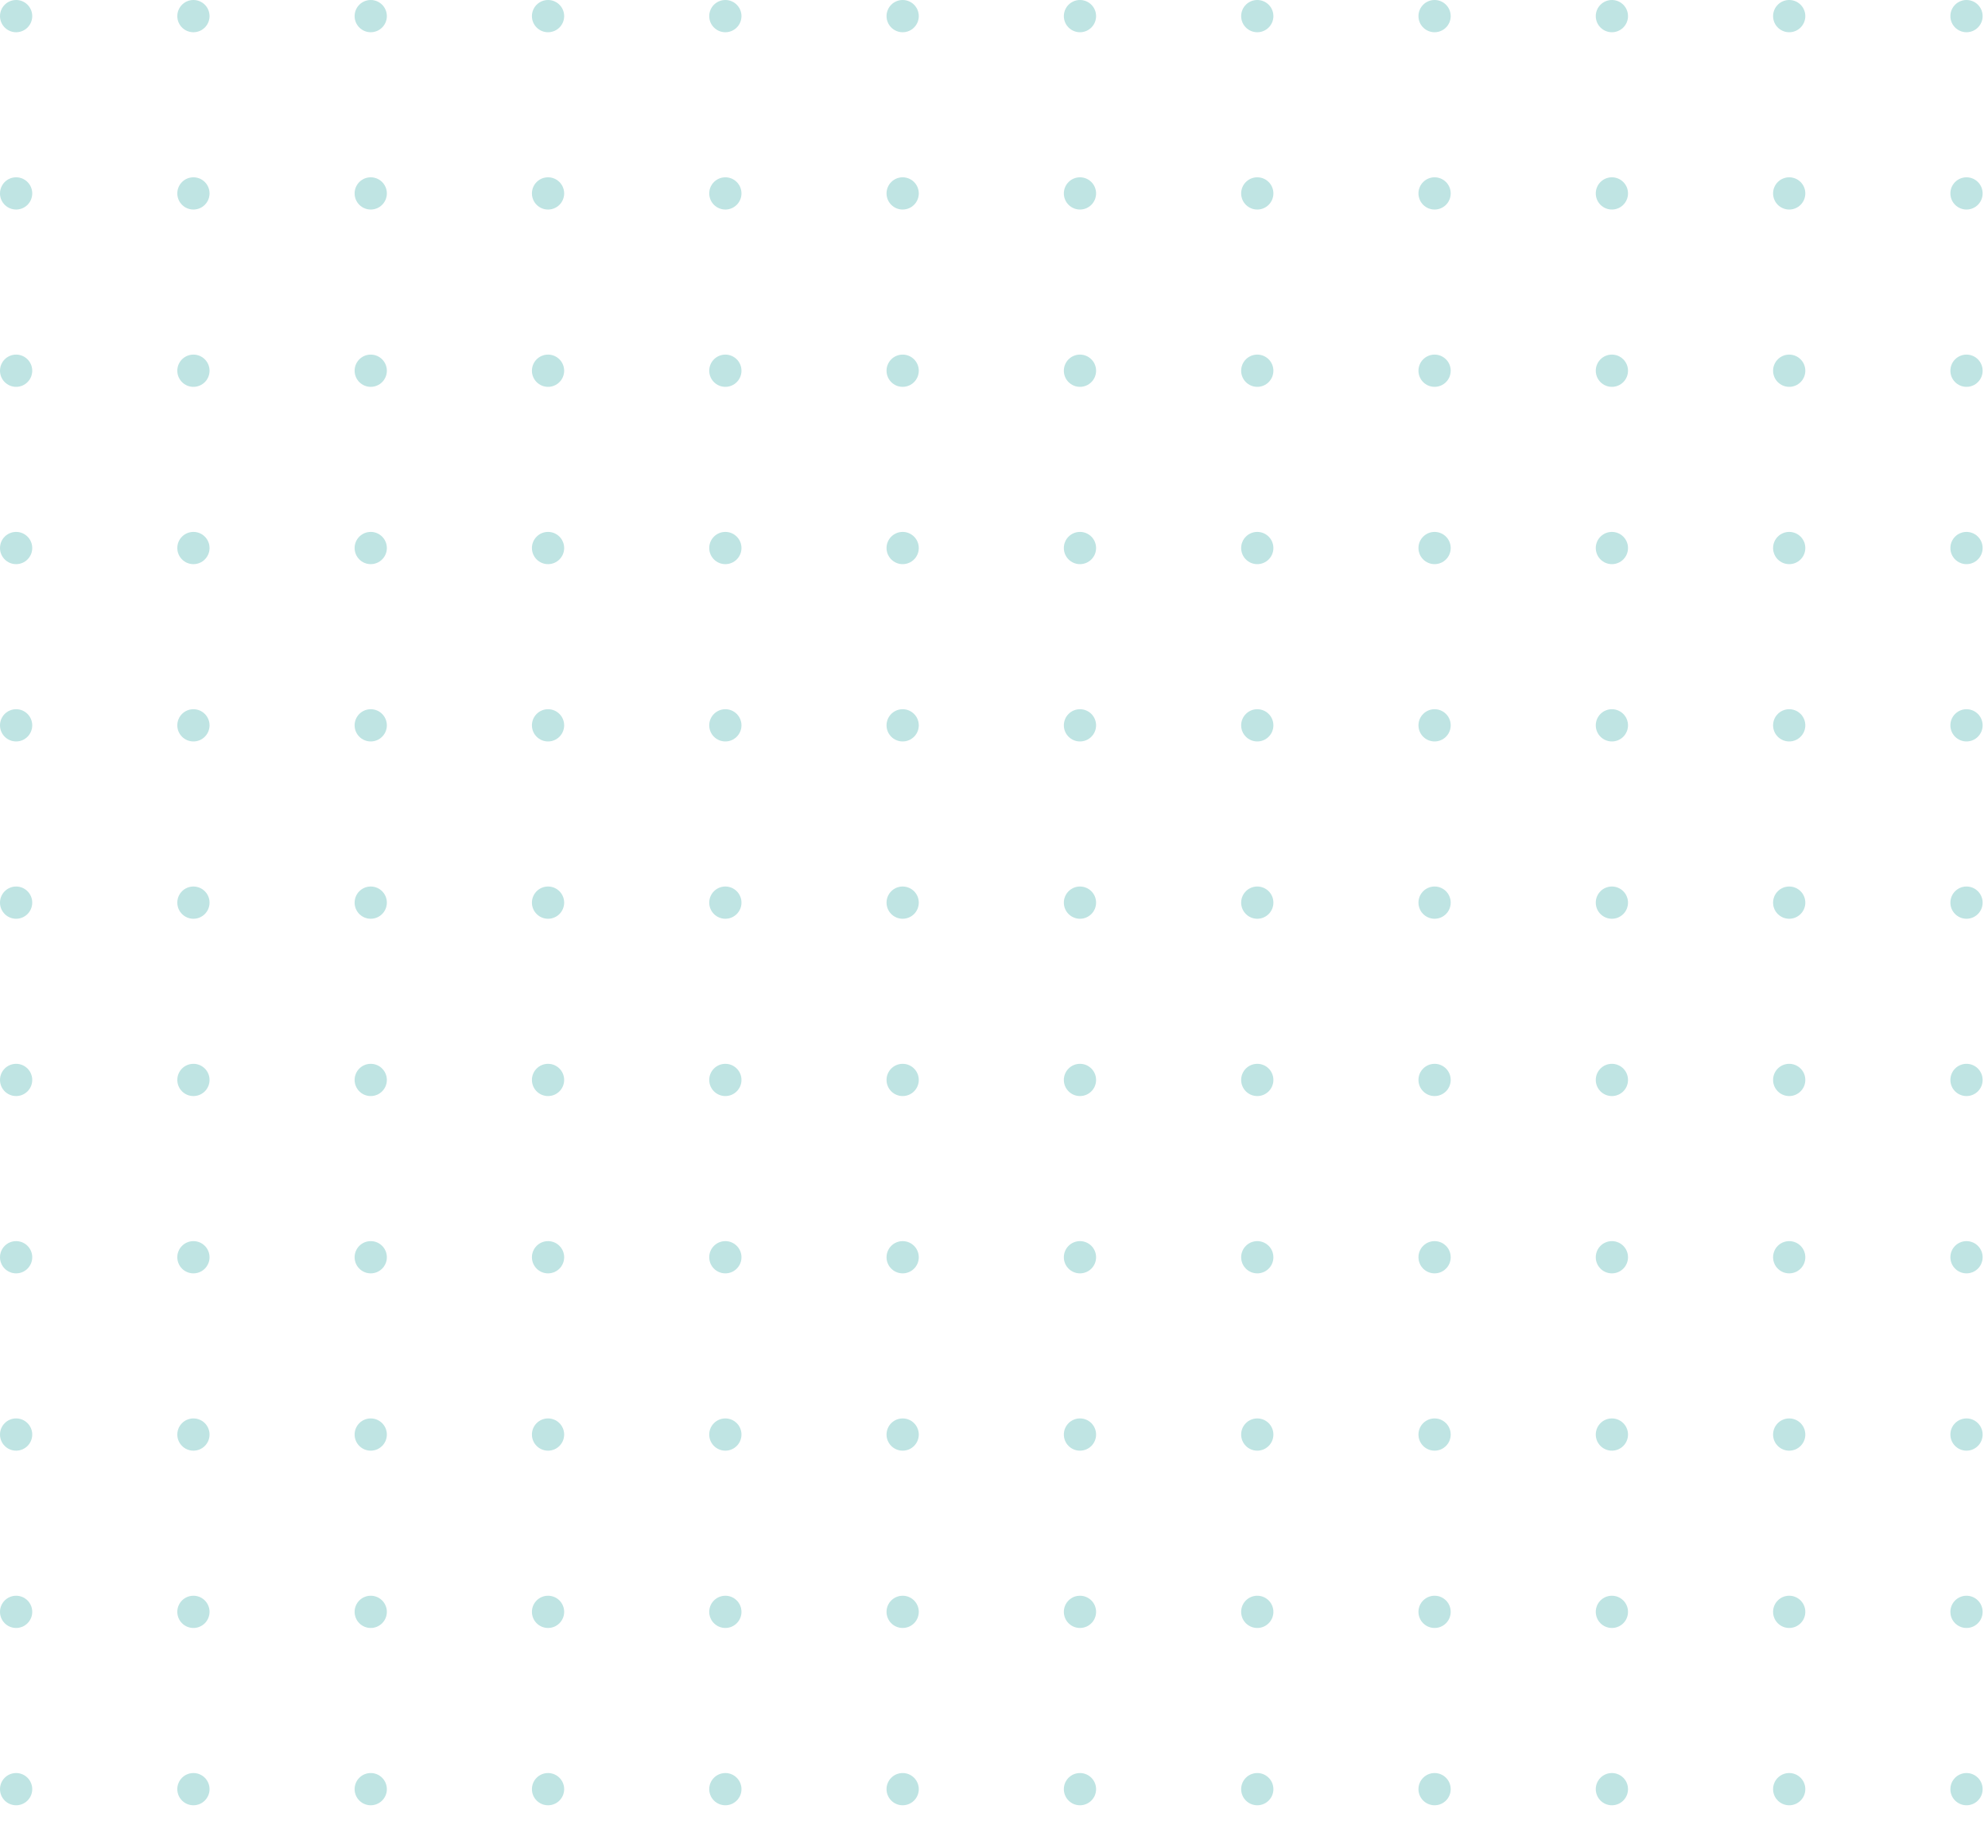 <svg xmlns="http://www.w3.org/2000/svg" xmlns:xlink="http://www.w3.org/1999/xlink" width="370" height="344" viewBox="0 0 370 344">
  <defs>
    <clipPath id="clip-path">
      <rect width="370" height="344" fill="none"/>
    </clipPath>
  </defs>
  <g id="Repeat_Grid_5" data-name="Repeat Grid 5" opacity="0.3" clip-path="url(#clip-path)">
    <g transform="translate(24656 22764)">
      <circle id="Ellipse_285" data-name="Ellipse 285" cx="3" cy="3" r="3" transform="translate(-24656 -22764)" fill="#28A5A0"/>
    </g>
    <g transform="translate(24689 22764)">
      <circle id="Ellipse_285-2" data-name="Ellipse 285" cx="3" cy="3" r="3" transform="translate(-24656 -22764)" fill="#28A5A0"/>
    </g>
    <g transform="translate(24722 22764)">
      <circle id="Ellipse_285-3" data-name="Ellipse 285" cx="3" cy="3" r="3" transform="translate(-24656 -22764)" fill="#28A5A0"/>
    </g>
    <g transform="translate(24755 22764)">
      <circle id="Ellipse_285-4" data-name="Ellipse 285" cx="3" cy="3" r="3" transform="translate(-24656 -22764)" fill="#28A5A0"/>
    </g>
    <g transform="translate(24788 22764)">
      <circle id="Ellipse_285-5" data-name="Ellipse 285" cx="3" cy="3" r="3" transform="translate(-24656 -22764)" fill="#28A5A0"/>
    </g>
    <g transform="translate(24821 22764)">
      <circle id="Ellipse_285-6" data-name="Ellipse 285" cx="3" cy="3" r="3" transform="translate(-24656 -22764)" fill="#28A5A0"/>
    </g>
    <g transform="translate(24854 22764)">
      <circle id="Ellipse_285-7" data-name="Ellipse 285" cx="3" cy="3" r="3" transform="translate(-24656 -22764)" fill="#28A5A0"/>
    </g>
    <g transform="translate(24887 22764)">
      <circle id="Ellipse_285-8" data-name="Ellipse 285" cx="3" cy="3" r="3" transform="translate(-24656 -22764)" fill="#28A5A0"/>
    </g>
    <g transform="translate(24920 22764)">
      <circle id="Ellipse_285-9" data-name="Ellipse 285" cx="3" cy="3" r="3" transform="translate(-24656 -22764)" fill="#28A5A0"/>
    </g>
    <g transform="translate(24953 22764)">
      <circle id="Ellipse_285-10" data-name="Ellipse 285" cx="3" cy="3" r="3" transform="translate(-24656 -22764)" fill="#28A5A0"/>
    </g>
    <g transform="translate(24986 22764)">
      <circle id="Ellipse_285-11" data-name="Ellipse 285" cx="3" cy="3" r="3" transform="translate(-24656 -22764)" fill="#28A5A0"/>
    </g>
    <g transform="translate(25019 22764)">
      <circle id="Ellipse_285-12" data-name="Ellipse 285" cx="3" cy="3" r="3" transform="translate(-24656 -22764)" fill="#28A5A0"/>
    </g>
    <g transform="translate(24656 22797)">
      <circle id="Ellipse_285-13" data-name="Ellipse 285" cx="3" cy="3" r="3" transform="translate(-24656 -22764)" fill="#28A5A0"/>
    </g>
    <g transform="translate(24689 22797)">
      <circle id="Ellipse_285-14" data-name="Ellipse 285" cx="3" cy="3" r="3" transform="translate(-24656 -22764)" fill="#28A5A0"/>
    </g>
    <g transform="translate(24722 22797)">
      <circle id="Ellipse_285-15" data-name="Ellipse 285" cx="3" cy="3" r="3" transform="translate(-24656 -22764)" fill="#28A5A0"/>
    </g>
    <g transform="translate(24755 22797)">
      <circle id="Ellipse_285-16" data-name="Ellipse 285" cx="3" cy="3" r="3" transform="translate(-24656 -22764)" fill="#28A5A0"/>
    </g>
    <g transform="translate(24788 22797)">
      <circle id="Ellipse_285-17" data-name="Ellipse 285" cx="3" cy="3" r="3" transform="translate(-24656 -22764)" fill="#28A5A0"/>
    </g>
    <g transform="translate(24821 22797)">
      <circle id="Ellipse_285-18" data-name="Ellipse 285" cx="3" cy="3" r="3" transform="translate(-24656 -22764)" fill="#28A5A0"/>
    </g>
    <g transform="translate(24854 22797)">
      <circle id="Ellipse_285-19" data-name="Ellipse 285" cx="3" cy="3" r="3" transform="translate(-24656 -22764)" fill="#28A5A0"/>
    </g>
    <g transform="translate(24887 22797)">
      <circle id="Ellipse_285-20" data-name="Ellipse 285" cx="3" cy="3" r="3" transform="translate(-24656 -22764)" fill="#28A5A0"/>
    </g>
    <g transform="translate(24920 22797)">
      <circle id="Ellipse_285-21" data-name="Ellipse 285" cx="3" cy="3" r="3" transform="translate(-24656 -22764)" fill="#28A5A0"/>
    </g>
    <g transform="translate(24953 22797)">
      <circle id="Ellipse_285-22" data-name="Ellipse 285" cx="3" cy="3" r="3" transform="translate(-24656 -22764)" fill="#28A5A0"/>
    </g>
    <g transform="translate(24986 22797)">
      <circle id="Ellipse_285-23" data-name="Ellipse 285" cx="3" cy="3" r="3" transform="translate(-24656 -22764)" fill="#28A5A0"/>
    </g>
    <g transform="translate(25019 22797)">
      <circle id="Ellipse_285-24" data-name="Ellipse 285" cx="3" cy="3" r="3" transform="translate(-24656 -22764)" fill="#28A5A0"/>
    </g>
    <g transform="translate(24656 22830)">
      <circle id="Ellipse_285-25" data-name="Ellipse 285" cx="3" cy="3" r="3" transform="translate(-24656 -22764)" fill="#28A5A0"/>
    </g>
    <g transform="translate(24689 22830)">
      <circle id="Ellipse_285-26" data-name="Ellipse 285" cx="3" cy="3" r="3" transform="translate(-24656 -22764)" fill="#28A5A0"/>
    </g>
    <g transform="translate(24722 22830)">
      <circle id="Ellipse_285-27" data-name="Ellipse 285" cx="3" cy="3" r="3" transform="translate(-24656 -22764)" fill="#28A5A0"/>
    </g>
    <g transform="translate(24755 22830)">
      <circle id="Ellipse_285-28" data-name="Ellipse 285" cx="3" cy="3" r="3" transform="translate(-24656 -22764)" fill="#28A5A0"/>
    </g>
    <g transform="translate(24788 22830)">
      <circle id="Ellipse_285-29" data-name="Ellipse 285" cx="3" cy="3" r="3" transform="translate(-24656 -22764)" fill="#28A5A0"/>
    </g>
    <g transform="translate(24821 22830)">
      <circle id="Ellipse_285-30" data-name="Ellipse 285" cx="3" cy="3" r="3" transform="translate(-24656 -22764)" fill="#28A5A0"/>
    </g>
    <g transform="translate(24854 22830)">
      <circle id="Ellipse_285-31" data-name="Ellipse 285" cx="3" cy="3" r="3" transform="translate(-24656 -22764)" fill="#28A5A0"/>
    </g>
    <g transform="translate(24887 22830)">
      <circle id="Ellipse_285-32" data-name="Ellipse 285" cx="3" cy="3" r="3" transform="translate(-24656 -22764)" fill="#28A5A0"/>
    </g>
    <g transform="translate(24920 22830)">
      <circle id="Ellipse_285-33" data-name="Ellipse 285" cx="3" cy="3" r="3" transform="translate(-24656 -22764)" fill="#28A5A0"/>
    </g>
    <g transform="translate(24953 22830)">
      <circle id="Ellipse_285-34" data-name="Ellipse 285" cx="3" cy="3" r="3" transform="translate(-24656 -22764)" fill="#28A5A0"/>
    </g>
    <g transform="translate(24986 22830)">
      <circle id="Ellipse_285-35" data-name="Ellipse 285" cx="3" cy="3" r="3" transform="translate(-24656 -22764)" fill="#28A5A0"/>
    </g>
    <g transform="translate(25019 22830)">
      <circle id="Ellipse_285-36" data-name="Ellipse 285" cx="3" cy="3" r="3" transform="translate(-24656 -22764)" fill="#28A5A0"/>
    </g>
    <g transform="translate(24656 22863)">
      <circle id="Ellipse_285-37" data-name="Ellipse 285" cx="3" cy="3" r="3" transform="translate(-24656 -22764)" fill="#28A5A0"/>
    </g>
    <g transform="translate(24689 22863)">
      <circle id="Ellipse_285-38" data-name="Ellipse 285" cx="3" cy="3" r="3" transform="translate(-24656 -22764)" fill="#28A5A0"/>
    </g>
    <g transform="translate(24722 22863)">
      <circle id="Ellipse_285-39" data-name="Ellipse 285" cx="3" cy="3" r="3" transform="translate(-24656 -22764)" fill="#28A5A0"/>
    </g>
    <g transform="translate(24755 22863)">
      <circle id="Ellipse_285-40" data-name="Ellipse 285" cx="3" cy="3" r="3" transform="translate(-24656 -22764)" fill="#28A5A0"/>
    </g>
    <g transform="translate(24788 22863)">
      <circle id="Ellipse_285-41" data-name="Ellipse 285" cx="3" cy="3" r="3" transform="translate(-24656 -22764)" fill="#28A5A0"/>
    </g>
    <g transform="translate(24821 22863)">
      <circle id="Ellipse_285-42" data-name="Ellipse 285" cx="3" cy="3" r="3" transform="translate(-24656 -22764)" fill="#28A5A0"/>
    </g>
    <g transform="translate(24854 22863)">
      <circle id="Ellipse_285-43" data-name="Ellipse 285" cx="3" cy="3" r="3" transform="translate(-24656 -22764)" fill="#28A5A0"/>
    </g>
    <g transform="translate(24887 22863)">
      <circle id="Ellipse_285-44" data-name="Ellipse 285" cx="3" cy="3" r="3" transform="translate(-24656 -22764)" fill="#28A5A0"/>
    </g>
    <g transform="translate(24920 22863)">
      <circle id="Ellipse_285-45" data-name="Ellipse 285" cx="3" cy="3" r="3" transform="translate(-24656 -22764)" fill="#28A5A0"/>
    </g>
    <g transform="translate(24953 22863)">
      <circle id="Ellipse_285-46" data-name="Ellipse 285" cx="3" cy="3" r="3" transform="translate(-24656 -22764)" fill="#28A5A0"/>
    </g>
    <g transform="translate(24986 22863)">
      <circle id="Ellipse_285-47" data-name="Ellipse 285" cx="3" cy="3" r="3" transform="translate(-24656 -22764)" fill="#28A5A0"/>
    </g>
    <g transform="translate(25019 22863)">
      <circle id="Ellipse_285-48" data-name="Ellipse 285" cx="3" cy="3" r="3" transform="translate(-24656 -22764)" fill="#28A5A0"/>
    </g>
    <g transform="translate(24656 22896)">
      <circle id="Ellipse_285-49" data-name="Ellipse 285" cx="3" cy="3" r="3" transform="translate(-24656 -22764)" fill="#28A5A0"/>
    </g>
    <g transform="translate(24689 22896)">
      <circle id="Ellipse_285-50" data-name="Ellipse 285" cx="3" cy="3" r="3" transform="translate(-24656 -22764)" fill="#28A5A0"/>
    </g>
    <g transform="translate(24722 22896)">
      <circle id="Ellipse_285-51" data-name="Ellipse 285" cx="3" cy="3" r="3" transform="translate(-24656 -22764)" fill="#28A5A0"/>
    </g>
    <g transform="translate(24755 22896)">
      <circle id="Ellipse_285-52" data-name="Ellipse 285" cx="3" cy="3" r="3" transform="translate(-24656 -22764)" fill="#28A5A0"/>
    </g>
    <g transform="translate(24788 22896)">
      <circle id="Ellipse_285-53" data-name="Ellipse 285" cx="3" cy="3" r="3" transform="translate(-24656 -22764)" fill="#28A5A0"/>
    </g>
    <g transform="translate(24821 22896)">
      <circle id="Ellipse_285-54" data-name="Ellipse 285" cx="3" cy="3" r="3" transform="translate(-24656 -22764)" fill="#28A5A0"/>
    </g>
    <g transform="translate(24854 22896)">
      <circle id="Ellipse_285-55" data-name="Ellipse 285" cx="3" cy="3" r="3" transform="translate(-24656 -22764)" fill="#28A5A0"/>
    </g>
    <g transform="translate(24887 22896)">
      <circle id="Ellipse_285-56" data-name="Ellipse 285" cx="3" cy="3" r="3" transform="translate(-24656 -22764)" fill="#28A5A0"/>
    </g>
    <g transform="translate(24920 22896)">
      <circle id="Ellipse_285-57" data-name="Ellipse 285" cx="3" cy="3" r="3" transform="translate(-24656 -22764)" fill="#28A5A0"/>
    </g>
    <g transform="translate(24953 22896)">
      <circle id="Ellipse_285-58" data-name="Ellipse 285" cx="3" cy="3" r="3" transform="translate(-24656 -22764)" fill="#28A5A0"/>
    </g>
    <g transform="translate(24986 22896)">
      <circle id="Ellipse_285-59" data-name="Ellipse 285" cx="3" cy="3" r="3" transform="translate(-24656 -22764)" fill="#28A5A0"/>
    </g>
    <g transform="translate(25019 22896)">
      <circle id="Ellipse_285-60" data-name="Ellipse 285" cx="3" cy="3" r="3" transform="translate(-24656 -22764)" fill="#28A5A0"/>
    </g>
    <g transform="translate(24656 22929)">
      <circle id="Ellipse_285-61" data-name="Ellipse 285" cx="3" cy="3" r="3" transform="translate(-24656 -22764)" fill="#28A5A0"/>
    </g>
    <g transform="translate(24689 22929)">
      <circle id="Ellipse_285-62" data-name="Ellipse 285" cx="3" cy="3" r="3" transform="translate(-24656 -22764)" fill="#28A5A0"/>
    </g>
    <g transform="translate(24722 22929)">
      <circle id="Ellipse_285-63" data-name="Ellipse 285" cx="3" cy="3" r="3" transform="translate(-24656 -22764)" fill="#28A5A0"/>
    </g>
    <g transform="translate(24755 22929)">
      <circle id="Ellipse_285-64" data-name="Ellipse 285" cx="3" cy="3" r="3" transform="translate(-24656 -22764)" fill="#28A5A0"/>
    </g>
    <g transform="translate(24788 22929)">
      <circle id="Ellipse_285-65" data-name="Ellipse 285" cx="3" cy="3" r="3" transform="translate(-24656 -22764)" fill="#28A5A0"/>
    </g>
    <g transform="translate(24821 22929)">
      <circle id="Ellipse_285-66" data-name="Ellipse 285" cx="3" cy="3" r="3" transform="translate(-24656 -22764)" fill="#28A5A0"/>
    </g>
    <g transform="translate(24854 22929)">
      <circle id="Ellipse_285-67" data-name="Ellipse 285" cx="3" cy="3" r="3" transform="translate(-24656 -22764)" fill="#28A5A0"/>
    </g>
    <g transform="translate(24887 22929)">
      <circle id="Ellipse_285-68" data-name="Ellipse 285" cx="3" cy="3" r="3" transform="translate(-24656 -22764)" fill="#28A5A0"/>
    </g>
    <g transform="translate(24920 22929)">
      <circle id="Ellipse_285-69" data-name="Ellipse 285" cx="3" cy="3" r="3" transform="translate(-24656 -22764)" fill="#28A5A0"/>
    </g>
    <g transform="translate(24953 22929)">
      <circle id="Ellipse_285-70" data-name="Ellipse 285" cx="3" cy="3" r="3" transform="translate(-24656 -22764)" fill="#28A5A0"/>
    </g>
    <g transform="translate(24986 22929)">
      <circle id="Ellipse_285-71" data-name="Ellipse 285" cx="3" cy="3" r="3" transform="translate(-24656 -22764)" fill="#28A5A0"/>
    </g>
    <g transform="translate(25019 22929)">
      <circle id="Ellipse_285-72" data-name="Ellipse 285" cx="3" cy="3" r="3" transform="translate(-24656 -22764)" fill="#28A5A0"/>
    </g>
    <g transform="translate(24656 22962)">
      <circle id="Ellipse_285-73" data-name="Ellipse 285" cx="3" cy="3" r="3" transform="translate(-24656 -22764)" fill="#28A5A0"/>
    </g>
    <g transform="translate(24689 22962)">
      <circle id="Ellipse_285-74" data-name="Ellipse 285" cx="3" cy="3" r="3" transform="translate(-24656 -22764)" fill="#28A5A0"/>
    </g>
    <g transform="translate(24722 22962)">
      <circle id="Ellipse_285-75" data-name="Ellipse 285" cx="3" cy="3" r="3" transform="translate(-24656 -22764)" fill="#28A5A0"/>
    </g>
    <g transform="translate(24755 22962)">
      <circle id="Ellipse_285-76" data-name="Ellipse 285" cx="3" cy="3" r="3" transform="translate(-24656 -22764)" fill="#28A5A0"/>
    </g>
    <g transform="translate(24788 22962)">
      <circle id="Ellipse_285-77" data-name="Ellipse 285" cx="3" cy="3" r="3" transform="translate(-24656 -22764)" fill="#28A5A0"/>
    </g>
    <g transform="translate(24821 22962)">
      <circle id="Ellipse_285-78" data-name="Ellipse 285" cx="3" cy="3" r="3" transform="translate(-24656 -22764)" fill="#28A5A0"/>
    </g>
    <g transform="translate(24854 22962)">
      <circle id="Ellipse_285-79" data-name="Ellipse 285" cx="3" cy="3" r="3" transform="translate(-24656 -22764)" fill="#28A5A0"/>
    </g>
    <g transform="translate(24887 22962)">
      <circle id="Ellipse_285-80" data-name="Ellipse 285" cx="3" cy="3" r="3" transform="translate(-24656 -22764)" fill="#28A5A0"/>
    </g>
    <g transform="translate(24920 22962)">
      <circle id="Ellipse_285-81" data-name="Ellipse 285" cx="3" cy="3" r="3" transform="translate(-24656 -22764)" fill="#28A5A0"/>
    </g>
    <g transform="translate(24953 22962)">
      <circle id="Ellipse_285-82" data-name="Ellipse 285" cx="3" cy="3" r="3" transform="translate(-24656 -22764)" fill="#28A5A0"/>
    </g>
    <g transform="translate(24986 22962)">
      <circle id="Ellipse_285-83" data-name="Ellipse 285" cx="3" cy="3" r="3" transform="translate(-24656 -22764)" fill="#28A5A0"/>
    </g>
    <g transform="translate(25019 22962)">
      <circle id="Ellipse_285-84" data-name="Ellipse 285" cx="3" cy="3" r="3" transform="translate(-24656 -22764)" fill="#28A5A0"/>
    </g>
    <g transform="translate(24656 22995)">
      <circle id="Ellipse_285-85" data-name="Ellipse 285" cx="3" cy="3" r="3" transform="translate(-24656 -22764)" fill="#28A5A0"/>
    </g>
    <g transform="translate(24689 22995)">
      <circle id="Ellipse_285-86" data-name="Ellipse 285" cx="3" cy="3" r="3" transform="translate(-24656 -22764)" fill="#28A5A0"/>
    </g>
    <g transform="translate(24722 22995)">
      <circle id="Ellipse_285-87" data-name="Ellipse 285" cx="3" cy="3" r="3" transform="translate(-24656 -22764)" fill="#28A5A0"/>
    </g>
    <g transform="translate(24755 22995)">
      <circle id="Ellipse_285-88" data-name="Ellipse 285" cx="3" cy="3" r="3" transform="translate(-24656 -22764)" fill="#28A5A0"/>
    </g>
    <g transform="translate(24788 22995)">
      <circle id="Ellipse_285-89" data-name="Ellipse 285" cx="3" cy="3" r="3" transform="translate(-24656 -22764)" fill="#28A5A0"/>
    </g>
    <g transform="translate(24821 22995)">
      <circle id="Ellipse_285-90" data-name="Ellipse 285" cx="3" cy="3" r="3" transform="translate(-24656 -22764)" fill="#28A5A0"/>
    </g>
    <g transform="translate(24854 22995)">
      <circle id="Ellipse_285-91" data-name="Ellipse 285" cx="3" cy="3" r="3" transform="translate(-24656 -22764)" fill="#28A5A0"/>
    </g>
    <g transform="translate(24887 22995)">
      <circle id="Ellipse_285-92" data-name="Ellipse 285" cx="3" cy="3" r="3" transform="translate(-24656 -22764)" fill="#28A5A0"/>
    </g>
    <g transform="translate(24920 22995)">
      <circle id="Ellipse_285-93" data-name="Ellipse 285" cx="3" cy="3" r="3" transform="translate(-24656 -22764)" fill="#28A5A0"/>
    </g>
    <g transform="translate(24953 22995)">
      <circle id="Ellipse_285-94" data-name="Ellipse 285" cx="3" cy="3" r="3" transform="translate(-24656 -22764)" fill="#28A5A0"/>
    </g>
    <g transform="translate(24986 22995)">
      <circle id="Ellipse_285-95" data-name="Ellipse 285" cx="3" cy="3" r="3" transform="translate(-24656 -22764)" fill="#28A5A0"/>
    </g>
    <g transform="translate(25019 22995)">
      <circle id="Ellipse_285-96" data-name="Ellipse 285" cx="3" cy="3" r="3" transform="translate(-24656 -22764)" fill="#28A5A0"/>
    </g>
    <g transform="translate(24656 23028)">
      <circle id="Ellipse_285-97" data-name="Ellipse 285" cx="3" cy="3" r="3" transform="translate(-24656 -22764)" fill="#28A5A0"/>
    </g>
    <g transform="translate(24689 23028)">
      <circle id="Ellipse_285-98" data-name="Ellipse 285" cx="3" cy="3" r="3" transform="translate(-24656 -22764)" fill="#28A5A0"/>
    </g>
    <g transform="translate(24722 23028)">
      <circle id="Ellipse_285-99" data-name="Ellipse 285" cx="3" cy="3" r="3" transform="translate(-24656 -22764)" fill="#28A5A0"/>
    </g>
    <g transform="translate(24755 23028)">
      <circle id="Ellipse_285-100" data-name="Ellipse 285" cx="3" cy="3" r="3" transform="translate(-24656 -22764)" fill="#28A5A0"/>
    </g>
    <g transform="translate(24788 23028)">
      <circle id="Ellipse_285-101" data-name="Ellipse 285" cx="3" cy="3" r="3" transform="translate(-24656 -22764)" fill="#28A5A0"/>
    </g>
    <g transform="translate(24821 23028)">
      <circle id="Ellipse_285-102" data-name="Ellipse 285" cx="3" cy="3" r="3" transform="translate(-24656 -22764)" fill="#28A5A0"/>
    </g>
    <g transform="translate(24854 23028)">
      <circle id="Ellipse_285-103" data-name="Ellipse 285" cx="3" cy="3" r="3" transform="translate(-24656 -22764)" fill="#28A5A0"/>
    </g>
    <g transform="translate(24887 23028)">
      <circle id="Ellipse_285-104" data-name="Ellipse 285" cx="3" cy="3" r="3" transform="translate(-24656 -22764)" fill="#28A5A0"/>
    </g>
    <g transform="translate(24920 23028)">
      <circle id="Ellipse_285-105" data-name="Ellipse 285" cx="3" cy="3" r="3" transform="translate(-24656 -22764)" fill="#28A5A0"/>
    </g>
    <g transform="translate(24953 23028)">
      <circle id="Ellipse_285-106" data-name="Ellipse 285" cx="3" cy="3" r="3" transform="translate(-24656 -22764)" fill="#28A5A0"/>
    </g>
    <g transform="translate(24986 23028)">
      <circle id="Ellipse_285-107" data-name="Ellipse 285" cx="3" cy="3" r="3" transform="translate(-24656 -22764)" fill="#28A5A0"/>
    </g>
    <g transform="translate(25019 23028)">
      <circle id="Ellipse_285-108" data-name="Ellipse 285" cx="3" cy="3" r="3" transform="translate(-24656 -22764)" fill="#28A5A0"/>
    </g>
    <g transform="translate(24656 23061)">
      <circle id="Ellipse_285-109" data-name="Ellipse 285" cx="3" cy="3" r="3" transform="translate(-24656 -22764)" fill="#28A5A0"/>
    </g>
    <g transform="translate(24689 23061)">
      <circle id="Ellipse_285-110" data-name="Ellipse 285" cx="3" cy="3" r="3" transform="translate(-24656 -22764)" fill="#28A5A0"/>
    </g>
    <g transform="translate(24722 23061)">
      <circle id="Ellipse_285-111" data-name="Ellipse 285" cx="3" cy="3" r="3" transform="translate(-24656 -22764)" fill="#28A5A0"/>
    </g>
    <g transform="translate(24755 23061)">
      <circle id="Ellipse_285-112" data-name="Ellipse 285" cx="3" cy="3" r="3" transform="translate(-24656 -22764)" fill="#28A5A0"/>
    </g>
    <g transform="translate(24788 23061)">
      <circle id="Ellipse_285-113" data-name="Ellipse 285" cx="3" cy="3" r="3" transform="translate(-24656 -22764)" fill="#28A5A0"/>
    </g>
    <g transform="translate(24821 23061)">
      <circle id="Ellipse_285-114" data-name="Ellipse 285" cx="3" cy="3" r="3" transform="translate(-24656 -22764)" fill="#28A5A0"/>
    </g>
    <g transform="translate(24854 23061)">
      <circle id="Ellipse_285-115" data-name="Ellipse 285" cx="3" cy="3" r="3" transform="translate(-24656 -22764)" fill="#28A5A0"/>
    </g>
    <g transform="translate(24887 23061)">
      <circle id="Ellipse_285-116" data-name="Ellipse 285" cx="3" cy="3" r="3" transform="translate(-24656 -22764)" fill="#28A5A0"/>
    </g>
    <g transform="translate(24920 23061)">
      <circle id="Ellipse_285-117" data-name="Ellipse 285" cx="3" cy="3" r="3" transform="translate(-24656 -22764)" fill="#28A5A0"/>
    </g>
    <g transform="translate(24953 23061)">
      <circle id="Ellipse_285-118" data-name="Ellipse 285" cx="3" cy="3" r="3" transform="translate(-24656 -22764)" fill="#28A5A0"/>
    </g>
    <g transform="translate(24986 23061)">
      <circle id="Ellipse_285-119" data-name="Ellipse 285" cx="3" cy="3" r="3" transform="translate(-24656 -22764)" fill="#28A5A0"/>
    </g>
    <g transform="translate(25019 23061)">
      <circle id="Ellipse_285-120" data-name="Ellipse 285" cx="3" cy="3" r="3" transform="translate(-24656 -22764)" fill="#28A5A0"/>
    </g>
    <g transform="translate(24656 23094)">
      <circle id="Ellipse_285-121" data-name="Ellipse 285" cx="3" cy="3" r="3" transform="translate(-24656 -22764)" fill="#28A5A0"/>
    </g>
    <g transform="translate(24689 23094)">
      <circle id="Ellipse_285-122" data-name="Ellipse 285" cx="3" cy="3" r="3" transform="translate(-24656 -22764)" fill="#28A5A0"/>
    </g>
    <g transform="translate(24722 23094)">
      <circle id="Ellipse_285-123" data-name="Ellipse 285" cx="3" cy="3" r="3" transform="translate(-24656 -22764)" fill="#28A5A0"/>
    </g>
    <g transform="translate(24755 23094)">
      <circle id="Ellipse_285-124" data-name="Ellipse 285" cx="3" cy="3" r="3" transform="translate(-24656 -22764)" fill="#28A5A0"/>
    </g>
    <g transform="translate(24788 23094)">
      <circle id="Ellipse_285-125" data-name="Ellipse 285" cx="3" cy="3" r="3" transform="translate(-24656 -22764)" fill="#28A5A0"/>
    </g>
    <g transform="translate(24821 23094)">
      <circle id="Ellipse_285-126" data-name="Ellipse 285" cx="3" cy="3" r="3" transform="translate(-24656 -22764)" fill="#28A5A0"/>
    </g>
    <g transform="translate(24854 23094)">
      <circle id="Ellipse_285-127" data-name="Ellipse 285" cx="3" cy="3" r="3" transform="translate(-24656 -22764)" fill="#28A5A0"/>
    </g>
    <g transform="translate(24887 23094)">
      <circle id="Ellipse_285-128" data-name="Ellipse 285" cx="3" cy="3" r="3" transform="translate(-24656 -22764)" fill="#28A5A0"/>
    </g>
    <g transform="translate(24920 23094)">
      <circle id="Ellipse_285-129" data-name="Ellipse 285" cx="3" cy="3" r="3" transform="translate(-24656 -22764)" fill="#28A5A0"/>
    </g>
    <g transform="translate(24953 23094)">
      <circle id="Ellipse_285-130" data-name="Ellipse 285" cx="3" cy="3" r="3" transform="translate(-24656 -22764)" fill="#28A5A0"/>
    </g>
    <g transform="translate(24986 23094)">
      <circle id="Ellipse_285-131" data-name="Ellipse 285" cx="3" cy="3" r="3" transform="translate(-24656 -22764)" fill="#28A5A0"/>
    </g>
    <g transform="translate(25019 23094)">
      <circle id="Ellipse_285-132" data-name="Ellipse 285" cx="3" cy="3" r="3" transform="translate(-24656 -22764)" fill="#28A5A0"/>
    </g>
  </g>
</svg>
